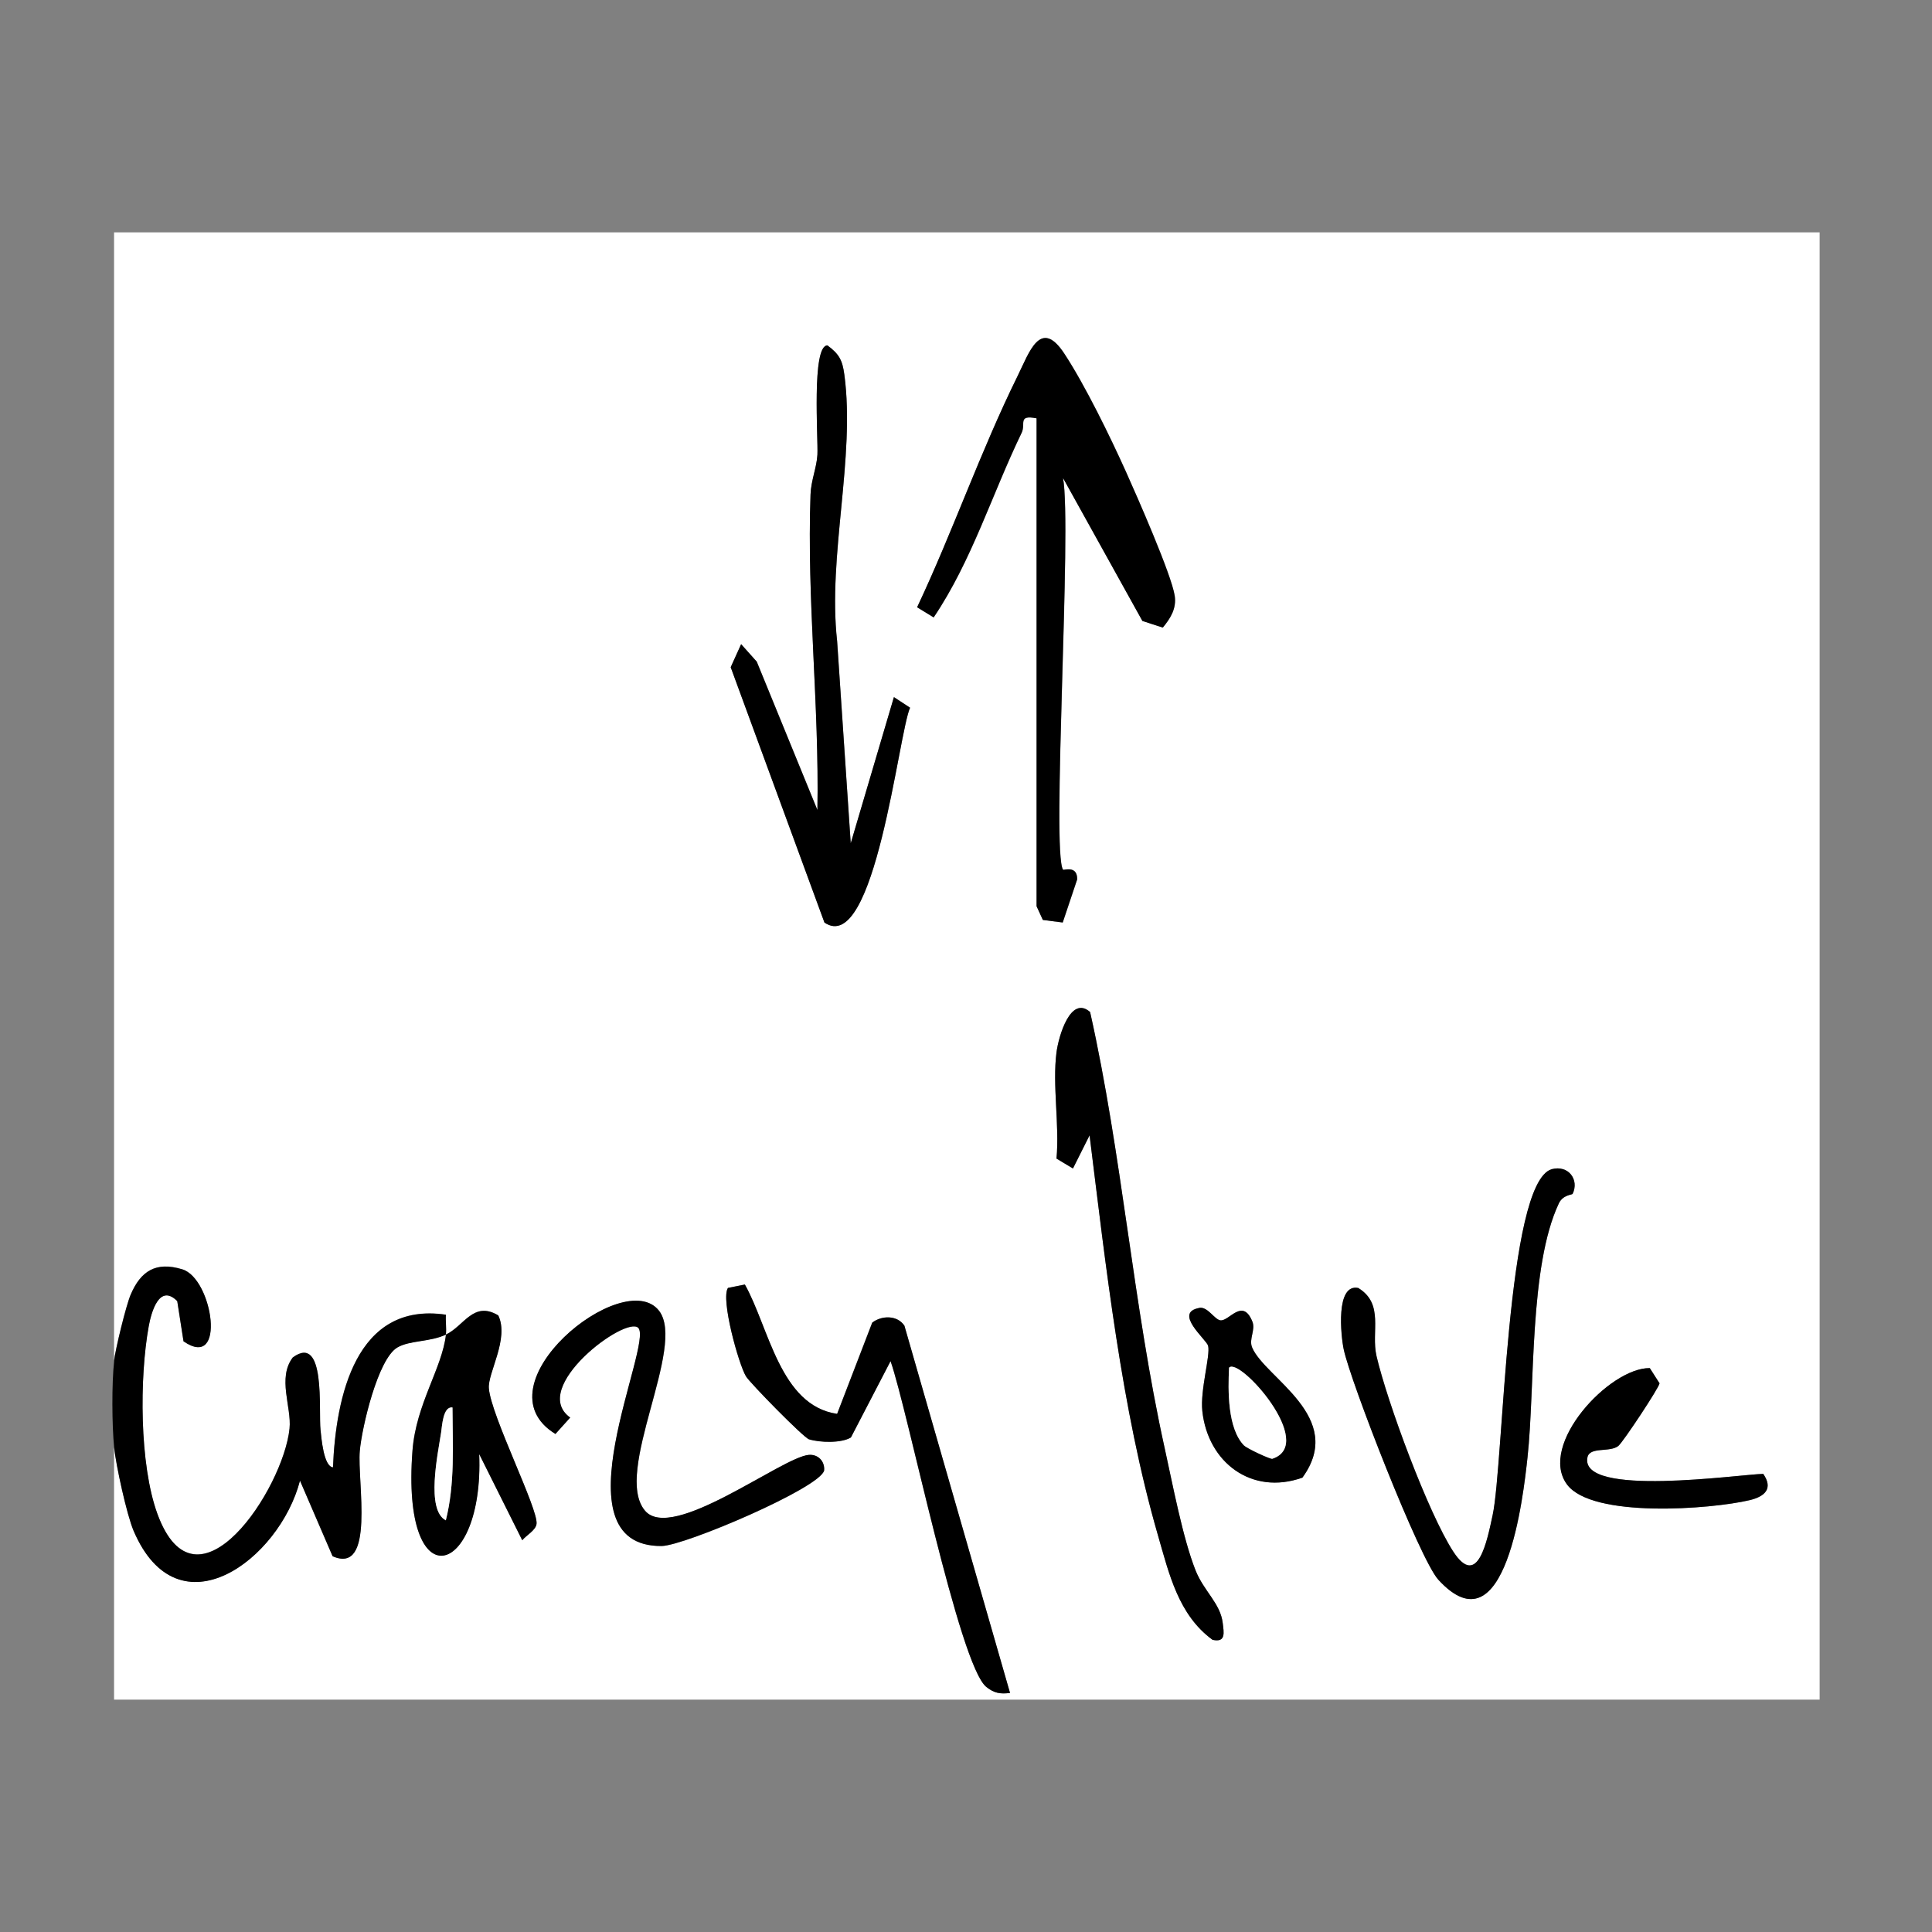 <?xml version="1.0" encoding="UTF-8"?>
<svg id="Layer_1" data-name="Layer 1" xmlns="http://www.w3.org/2000/svg" viewBox="0 0 250 250">
  <rect x="0" y="0" width="250" height="250" fill="#808080" stroke="none"/>
  <defs>
    <style>
      .cls-1 {
        fill: #fff;
      }
    </style>
  </defs>
  <path class="cls-1" d="M14.76,176.12V30.07h220.7v189.86H14.76v-32.65c.23,2.26,1.63,8.71,2.52,10.79,5.8,13.57,18.89,3.69,21.53-6.49l4.22,9.78c5.56,2.44,3.17-9.68,3.52-13.64.26-2.98,2.33-11.92,4.87-13.38,1.61-.93,4.17-.68,6.28-1.66-.5,4.38-3.86,8.98-4.33,15-1.51,19.58,9.27,16.52,8.63.46l5.57,11.15c.54-.66,1.74-1.28,1.85-2.11.25-1.91-5.88-13.97-6.17-17.55-.16-1.98,2.66-6.42,1.22-9.43-3.22-1.94-4.43,1.39-6.78,2.48.09-.83-.05-1.73,0-2.57-11.66-1.72-14.24,10.63-14.61,19.75-1.22-.12-1.49-3.83-1.61-4.83-.27-2.46.73-12.56-3.59-9.39-2.02,2.65-.14,6.42-.42,9.19-.78,7.78-12.04,24.95-17.11,11.02-2.32-6.37-2.32-17.61-1.11-24.26.32-1.78,1.36-5.59,3.69-3.24l.81,5.2c5.59,3.85,3.79-8.1-.15-9.31-3.44-1.05-5.39.23-6.69,3.28-.6,1.41-1.98,7.08-2.15,8.58ZM137.57,112.54c-1.51-2.25,1.16-44.29,0-50.69l10.27,18.5,2.64.86c.99-1.2,1.79-2.46,1.54-4.12-.42-2.75-4.89-12.89-6.32-16.07-2.04-4.53-5.28-11.17-7.95-15.24-3.1-4.73-4.55-.18-6.06,2.88-4.8,9.73-8.37,20.1-13,29.92l2.14,1.31c4.93-7.3,7.54-15.95,11.38-23.88.56-1.17-.55-2.37,1.94-1.88v63.14s.81,1.77.81,1.77l2.57.33,1.87-5.58c.03-1.86-1.73-1.14-1.81-1.25ZM110.09,109.1l-1.76-26.16c-1.23-11,2.37-23.74.94-34.44-.25-1.88-.66-2.68-2.19-3.81-2.08-.02-1.18,12.08-1.3,14.15-.09,1.68-.82,3.3-.89,5.13-.5,13.66,1.13,27.21.89,40.84l-7.85-19.2-2.02-2.26-1.35,2.98,12.13,33.04c6.52,4.46,9.59-24.54,11.08-27.8l-2.09-1.37-5.58,18.89ZM136.71,136.17c-.55,4.22.4,9.39,0,13.75l2.13,1.28,2.15-4.29c2.11,16.92,4.11,35.36,8.84,51.73,1.45,5.02,2.65,10.32,7.07,13.55,1.76.38,1.46-.93,1.32-2.17-.3-2.53-2.45-4.12-3.51-6.8-1.66-4.18-2.97-11.16-3.99-15.77-4.12-18.65-5.51-37.98-9.66-56.49-2.51-2.23-4.07,3.08-4.35,5.21ZM203.5,154.49c.89-1.84-.54-3.79-2.72-3.2-5.88,1.81-6.19,38.13-7.63,44.78-.7,3.22-1.9,9.6-5.09,4.7-3.25-4.99-8.54-19.33-9.93-25.29-.74-3.16,1.03-6.73-2.36-8.82-2.97-.62-2.25,6.21-1.89,7.92.87,4.15,9.84,27.19,12.25,29.83,8.75,9.55,11.01-10.96,11.54-15.86.98-9.11.19-24.68,4.06-32.86.52-1.09,1.72-1.09,1.78-1.21ZM108.33,182.95c-7.41-1.08-8.81-11.14-11.95-16.74l-2.19.44c-.96,1.44,1.37,9.84,2.33,11.44.5.84,7.46,7.94,8.16,8.15,1.41.42,4.17.51,5.42-.24l5.13-9.88c2.24,6.38,8.87,39.33,12.39,42.16,1.01.82,1.81.94,3.07.78l-13.67-47.53c-.94-1.39-2.96-1.32-4.16-.39l-4.54,11.8ZM82.6,171.83c2.01,2.08-10.96,28.34,3.02,28.23,2.95-.02,20.56-7.54,21.03-9.78.1-1.19-.78-2.12-1.99-2.01-3.49.3-17.7,11.36-21.19,7.22-4.19-4.97,5.44-21.28,1.8-25.89-4.59-5.82-23.67,9.67-13.39,15.96l1.91-2.12c-5.38-3.85,7.22-13.26,8.82-11.6ZM155.19,169.24c-3.41.61.94,4.09,1.14,4.9.31,1.27-1.04,5.7-.75,8.44.71,6.63,6.36,10.96,12.95,8.62,5.72-7.86-4.84-12.88-6.5-16.83-.47-1.1.48-2.28.02-3.38-1.28-3.13-3.02.04-4.15-.15-.77-.12-1.64-1.8-2.71-1.61ZM209.45,187.07c.62-.53,5.25-7.5,5.3-8.07l-1.26-1.97c-5.23-.06-14.48,9.94-10.72,15.05,3.24,4.41,18.66,3.22,23.64,2.04,1.97-.47,3.07-1.5,1.76-3.4-3.05.06-23.8,3.1-22.75-2.13.29-1.45,2.95-.58,4.04-1.52Z"/>
  <path d="M14.76,176.12c.17-1.51,1.55-7.17,2.15-8.58,1.3-3.06,3.26-4.33,6.69-3.28,3.94,1.2,5.74,13.16.15,9.31l-.81-5.2c-2.33-2.34-3.37,1.47-3.69,3.24-1.21,6.65-1.21,17.89,1.11,24.26,5.07,13.93,16.33-3.24,17.11-11.02.28-2.77-1.6-6.54.42-9.19,4.31-3.16,3.31,6.93,3.59,9.39.11,1,.39,4.71,1.61,4.83.37-9.12,2.95-21.48,14.61-19.75-.06.84.09,1.74,0,2.57,2.34-1.09,3.56-4.41,6.78-2.48,1.44,3.01-1.38,7.45-1.22,9.43.29,3.58,6.42,15.64,6.17,17.55-.11.83-1.3,1.45-1.85,2.11l-5.57-11.15c.64,16.06-10.14,19.12-8.63-.46.46-6.02,3.83-10.63,4.33-15-2.11.98-4.67.73-6.28,1.66-2.54,1.47-4.61,10.41-4.87,13.38-.35,3.96,2.04,16.08-3.52,13.64l-4.22-9.78c-2.64,10.18-15.73,20.06-21.53,6.49-.89-2.09-2.29-8.53-2.52-10.79-.29-2.85-.32-8.35,0-11.17ZM57.69,196.73c1.2-4.78.88-9.7.86-14.6-1.22-.18-1.34,2.36-1.47,3.24-.42,2.76-1.99,10.03.61,11.36Z"/>
  <path d="M137.57,112.54c.07.11,1.84-.61,1.81,1.25l-1.87,5.58-2.57-.33-.81-1.77v-63.14c-2.49-.49-1.37.72-1.94,1.88-3.84,7.94-6.46,16.59-11.38,23.88l-2.14-1.31c4.63-9.82,8.2-20.19,13-29.92,1.51-3.06,2.96-7.61,6.06-2.88,2.67,4.07,5.91,10.71,7.95,15.24,1.43,3.18,5.9,13.33,6.32,16.07.25,1.66-.55,2.92-1.54,4.12l-2.64-.86-10.27-18.5c1.16,6.39-1.51,48.44,0,50.69Z"/>
  <path d="M110.09,109.1l5.58-18.89,2.09,1.37c-1.48,3.25-4.55,32.26-11.08,27.8l-12.13-33.04,1.35-2.98,2.02,2.26,7.85,19.2c.25-13.63-1.38-27.18-.89-40.84.07-1.83.79-3.45.89-5.13.11-2.07-.78-14.17,1.3-14.15,1.53,1.13,1.94,1.92,2.19,3.81,1.43,10.7-2.17,23.45-.94,34.44l1.76,26.16Z"/>
  <path d="M203.5,154.49c-.06.12-1.26.12-1.78,1.21-3.87,8.17-3.07,23.75-4.06,32.86-.53,4.9-2.79,25.41-11.54,15.86-2.42-2.64-11.39-25.68-12.25-29.83-.36-1.71-1.08-8.54,1.89-7.92,3.39,2.08,1.62,5.65,2.36,8.82,1.39,5.96,6.68,20.29,9.93,25.29,3.19,4.89,4.39-1.48,5.09-4.7,1.44-6.65,1.75-42.97,7.63-44.78,2.19-.59,3.61,1.36,2.72,3.2Z"/>
  <path d="M136.71,136.17c.28-2.13,1.84-7.43,4.35-5.21,4.15,18.51,5.54,37.83,9.66,56.49,1.02,4.61,2.33,11.59,3.99,15.77,1.07,2.68,3.22,4.27,3.51,6.8.15,1.24.44,2.56-1.32,2.17-4.42-3.23-5.62-8.53-7.07-13.55-4.73-16.37-6.73-34.81-8.84-51.73l-2.15,4.29-2.13-1.28c.4-4.36-.55-9.52,0-13.75Z"/>
  <path d="M108.33,182.95l4.54-11.8c1.2-.93,3.22-1,4.16.39l13.67,47.53c-1.26.16-2.06.03-3.07-.78-3.52-2.83-10.15-35.79-12.39-42.16l-5.13,9.88c-1.25.76-4.01.67-5.42.24-.71-.21-7.66-7.31-8.16-8.15-.96-1.6-3.29-10-2.33-11.44l2.19-.44c3.14,5.6,4.54,15.67,11.95,16.74Z"/>
  <path d="M82.6,171.83c-1.61-1.66-14.2,7.75-8.82,11.6l-1.91,2.12c-10.28-6.29,8.81-21.78,13.39-15.96,3.63,4.61-6,20.93-1.8,25.89,3.5,4.14,17.7-6.92,21.19-7.22,1.21-.1,2.09.83,1.99,2.01-.47,2.24-18.08,9.75-21.03,9.78-13.98.11-1.01-26.15-3.02-28.23Z"/>
  <path d="M209.45,187.07c-1.09.94-3.75.07-4.04,1.52-1.05,5.23,19.7,2.19,22.75,2.13,1.32,1.9.22,2.93-1.76,3.4-4.98,1.18-20.4,2.37-23.64-2.04-3.76-5.12,5.49-15.11,10.72-15.05l1.26,1.97c-.06.57-4.68,7.54-5.3,8.07Z"/>
  <path d="M155.19,169.24c1.07-.19,1.95,1.48,2.71,1.61,1.13.18,2.87-2.98,4.15.15.45,1.1-.49,2.28-.02,3.38,1.67,3.95,12.22,8.97,6.5,16.83-6.59,2.34-12.24-1.99-12.95-8.62-.29-2.74,1.06-7.17.75-8.44-.2-.81-4.55-4.29-1.14-4.9ZM160.99,187.05c.37.38,3.3,1.75,3.64,1.72,5.85-1.9-4.32-13.28-5.59-11.78-.15,2.9-.22,7.87,1.95,10.07Z"/>
  <path class="cls-1" d="M57.69,196.73c-2.6-1.34-1.03-8.6-.61-11.36.13-.87.25-3.42,1.47-3.24.02,4.9.34,9.82-.86,14.6Z"/>
  <path class="cls-1" d="M160.99,187.05c-2.16-2.2-2.09-7.16-1.95-10.07,1.27-1.5,11.44,9.88,5.59,11.78-.34.03-3.27-1.34-3.64-1.72Z"/>
</svg>